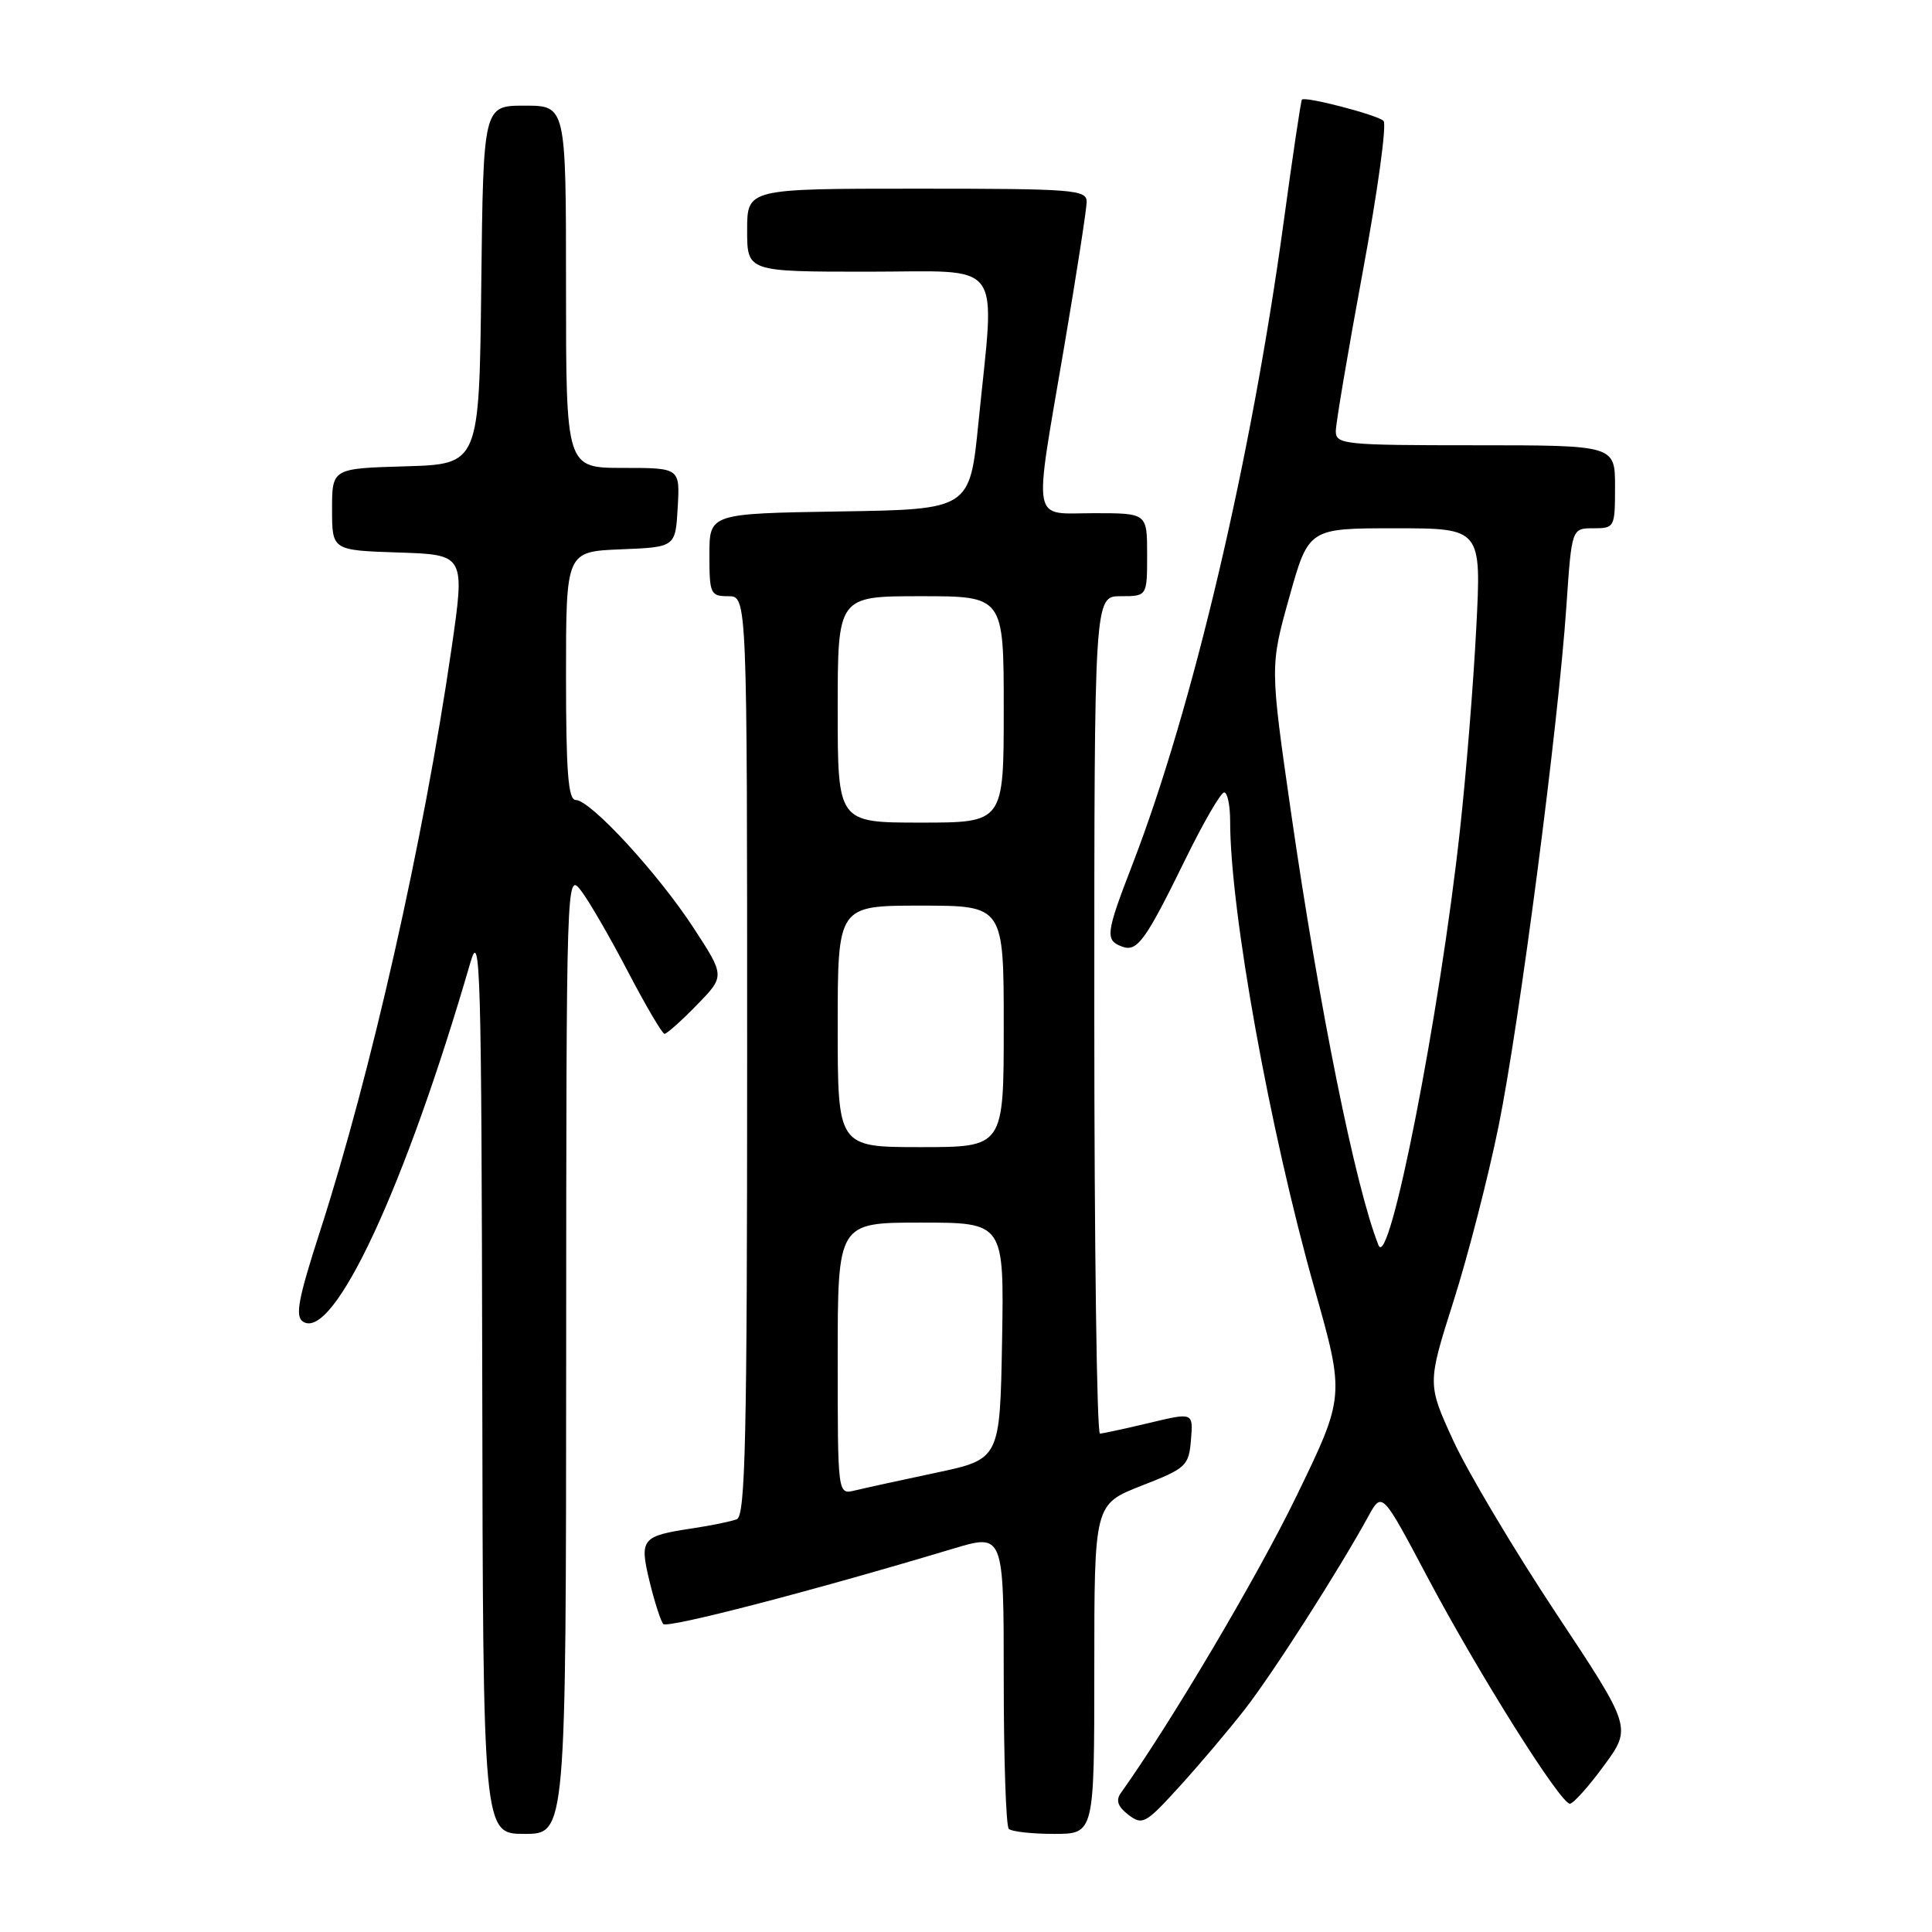 <?xml version="1.0" encoding="UTF-8" standalone="no"?>
<!DOCTYPE svg PUBLIC "-//W3C//DTD SVG 1.1//EN" "http://www.w3.org/Graphics/SVG/1.1/DTD/svg11.dtd" >
<svg xmlns="http://www.w3.org/2000/svg" xmlns:xlink="http://www.w3.org/1999/xlink" version="1.1" viewBox="0 0 256 256">
 <g >
 <path fill="currentColor"
d=" M 75.02 179.25 C 75.04 116.05 75.06 115.52 76.98 118.00 C 78.04 119.38 80.84 124.21 83.20 128.74 C 85.57 133.27 87.75 136.98 88.05 136.99 C 88.35 136.99 90.28 135.28 92.33 133.17 C 96.07 129.34 96.07 129.34 91.88 122.92 C 87.15 115.68 78.23 106.00 76.28 106.00 C 75.29 106.00 75.00 102.28 75.00 89.54 C 75.00 73.09 75.00 73.09 82.25 72.79 C 89.50 72.50 89.50 72.50 89.80 67.25 C 90.10 62.00 90.10 62.00 82.55 62.00 C 75.00 62.00 75.00 62.00 75.00 38.00 C 75.00 14.00 75.00 14.00 69.52 14.00 C 64.04 14.00 64.04 14.00 63.77 37.75 C 63.50 61.50 63.50 61.50 53.75 61.79 C 44.00 62.07 44.00 62.07 44.00 67.50 C 44.00 72.92 44.00 72.92 52.82 73.21 C 61.63 73.50 61.63 73.50 59.82 86.00 C 56.13 111.38 49.16 142.25 42.41 163.13 C 39.51 172.12 39.07 174.43 40.16 175.13 C 44.19 177.72 53.69 157.32 62.34 127.50 C 63.65 122.99 63.80 128.37 63.90 182.75 C 64.00 243.00 64.00 243.00 69.50 243.00 C 75.00 243.00 75.00 243.00 75.02 179.25 Z  M 145.00 221.16 C 145.00 199.32 145.00 199.32 151.25 196.87 C 157.19 194.55 157.52 194.25 157.81 190.79 C 158.11 187.15 158.11 187.15 152.31 188.54 C 149.11 189.30 146.16 189.94 145.75 189.96 C 145.34 189.98 145.00 165.03 145.00 134.50 C 145.00 79.00 145.00 79.00 148.50 79.00 C 152.00 79.00 152.00 79.00 152.00 73.50 C 152.00 68.00 152.00 68.00 145.00 68.00 C 136.56 68.00 136.92 69.97 141.00 46.00 C 142.64 36.38 143.98 27.71 143.99 26.75 C 144.00 25.13 142.27 25.00 121.50 25.00 C 99.00 25.00 99.00 25.00 99.00 30.50 C 99.00 36.00 99.00 36.00 115.00 36.00 C 133.35 36.00 131.85 33.95 129.65 56.00 C 128.50 67.50 128.50 67.50 111.25 67.77 C 94.00 68.05 94.00 68.05 94.00 73.52 C 94.00 78.70 94.14 79.00 96.50 79.00 C 99.00 79.00 99.00 79.00 99.00 139.89 C 99.00 190.58 98.77 200.87 97.63 201.31 C 96.87 201.60 94.25 202.14 91.79 202.51 C 84.99 203.53 84.70 203.89 86.08 209.59 C 86.74 212.29 87.55 214.81 87.89 215.19 C 88.43 215.80 107.62 210.82 126.25 205.22 C 133.00 203.19 133.00 203.19 133.00 222.43 C 133.00 233.01 133.30 241.97 133.67 242.33 C 134.03 242.70 136.73 243.00 139.67 243.00 C 145.00 243.00 145.00 243.00 145.00 221.16 Z  M 164.94 226.50 C 168.64 221.76 177.38 208.10 181.31 200.92 C 183.13 197.62 183.13 197.62 189.19 209.06 C 195.93 221.77 206.76 239.00 208.02 239.00 C 208.46 239.00 210.50 236.73 212.53 233.96 C 216.23 228.91 216.23 228.91 206.15 213.71 C 200.61 205.34 194.51 195.10 192.59 190.94 C 189.12 183.38 189.12 183.38 192.59 172.44 C 194.51 166.42 197.19 155.99 198.56 149.27 C 201.33 135.64 206.49 96.06 207.56 80.25 C 208.26 70.00 208.26 70.00 211.13 70.00 C 213.94 70.00 214.00 69.89 214.00 64.50 C 214.00 59.00 214.00 59.00 195.50 59.00 C 178.14 59.00 177.00 58.89 177.00 57.14 C 177.00 56.12 178.61 46.62 180.57 36.02 C 182.54 25.42 183.78 16.42 183.32 16.01 C 182.42 15.20 172.91 12.73 172.51 13.20 C 172.37 13.37 171.28 20.70 170.08 29.50 C 165.80 60.85 158.04 93.83 150.08 114.48 C 146.53 123.66 146.41 124.56 148.63 125.41 C 150.68 126.20 151.73 124.76 157.12 113.76 C 159.48 108.94 161.77 105.00 162.21 105.00 C 162.64 105.00 163.00 106.72 163.00 108.81 C 163.00 120.69 168.25 149.80 174.18 170.75 C 178.21 185.01 178.21 185.01 171.74 198.34 C 166.58 208.96 155.13 228.31 148.52 237.58 C 147.82 238.56 148.11 239.38 149.52 240.47 C 151.38 241.89 151.80 241.66 156.27 236.74 C 158.90 233.86 162.80 229.25 164.94 226.50 Z  M 111.00 180.02 C 111.00 162.00 111.00 162.00 122.03 162.00 C 133.05 162.00 133.05 162.00 132.78 177.67 C 132.50 193.35 132.50 193.35 124.00 195.15 C 119.33 196.14 114.49 197.20 113.25 197.50 C 111.00 198.04 111.00 198.04 111.00 180.02 Z  M 111.00 136.00 C 111.00 120.00 111.00 120.00 122.00 120.00 C 133.00 120.00 133.00 120.00 133.00 136.00 C 133.00 152.00 133.00 152.00 122.00 152.00 C 111.00 152.00 111.00 152.00 111.00 136.00 Z  M 111.00 94.00 C 111.00 79.00 111.00 79.00 122.00 79.00 C 133.00 79.00 133.00 79.00 133.00 94.00 C 133.00 109.00 133.00 109.00 122.00 109.00 C 111.00 109.00 111.00 109.00 111.00 94.00 Z  M 182.66 165.00 C 179.62 157.40 174.82 133.64 171.06 107.60 C 168.28 88.27 168.28 88.27 170.84 79.13 C 173.40 70.00 173.40 70.00 184.85 70.00 C 196.30 70.00 196.30 70.00 195.61 83.25 C 195.24 90.54 194.27 102.58 193.45 110.00 C 190.78 134.43 184.08 168.57 182.66 165.00 Z "/>
</g>
</svg>